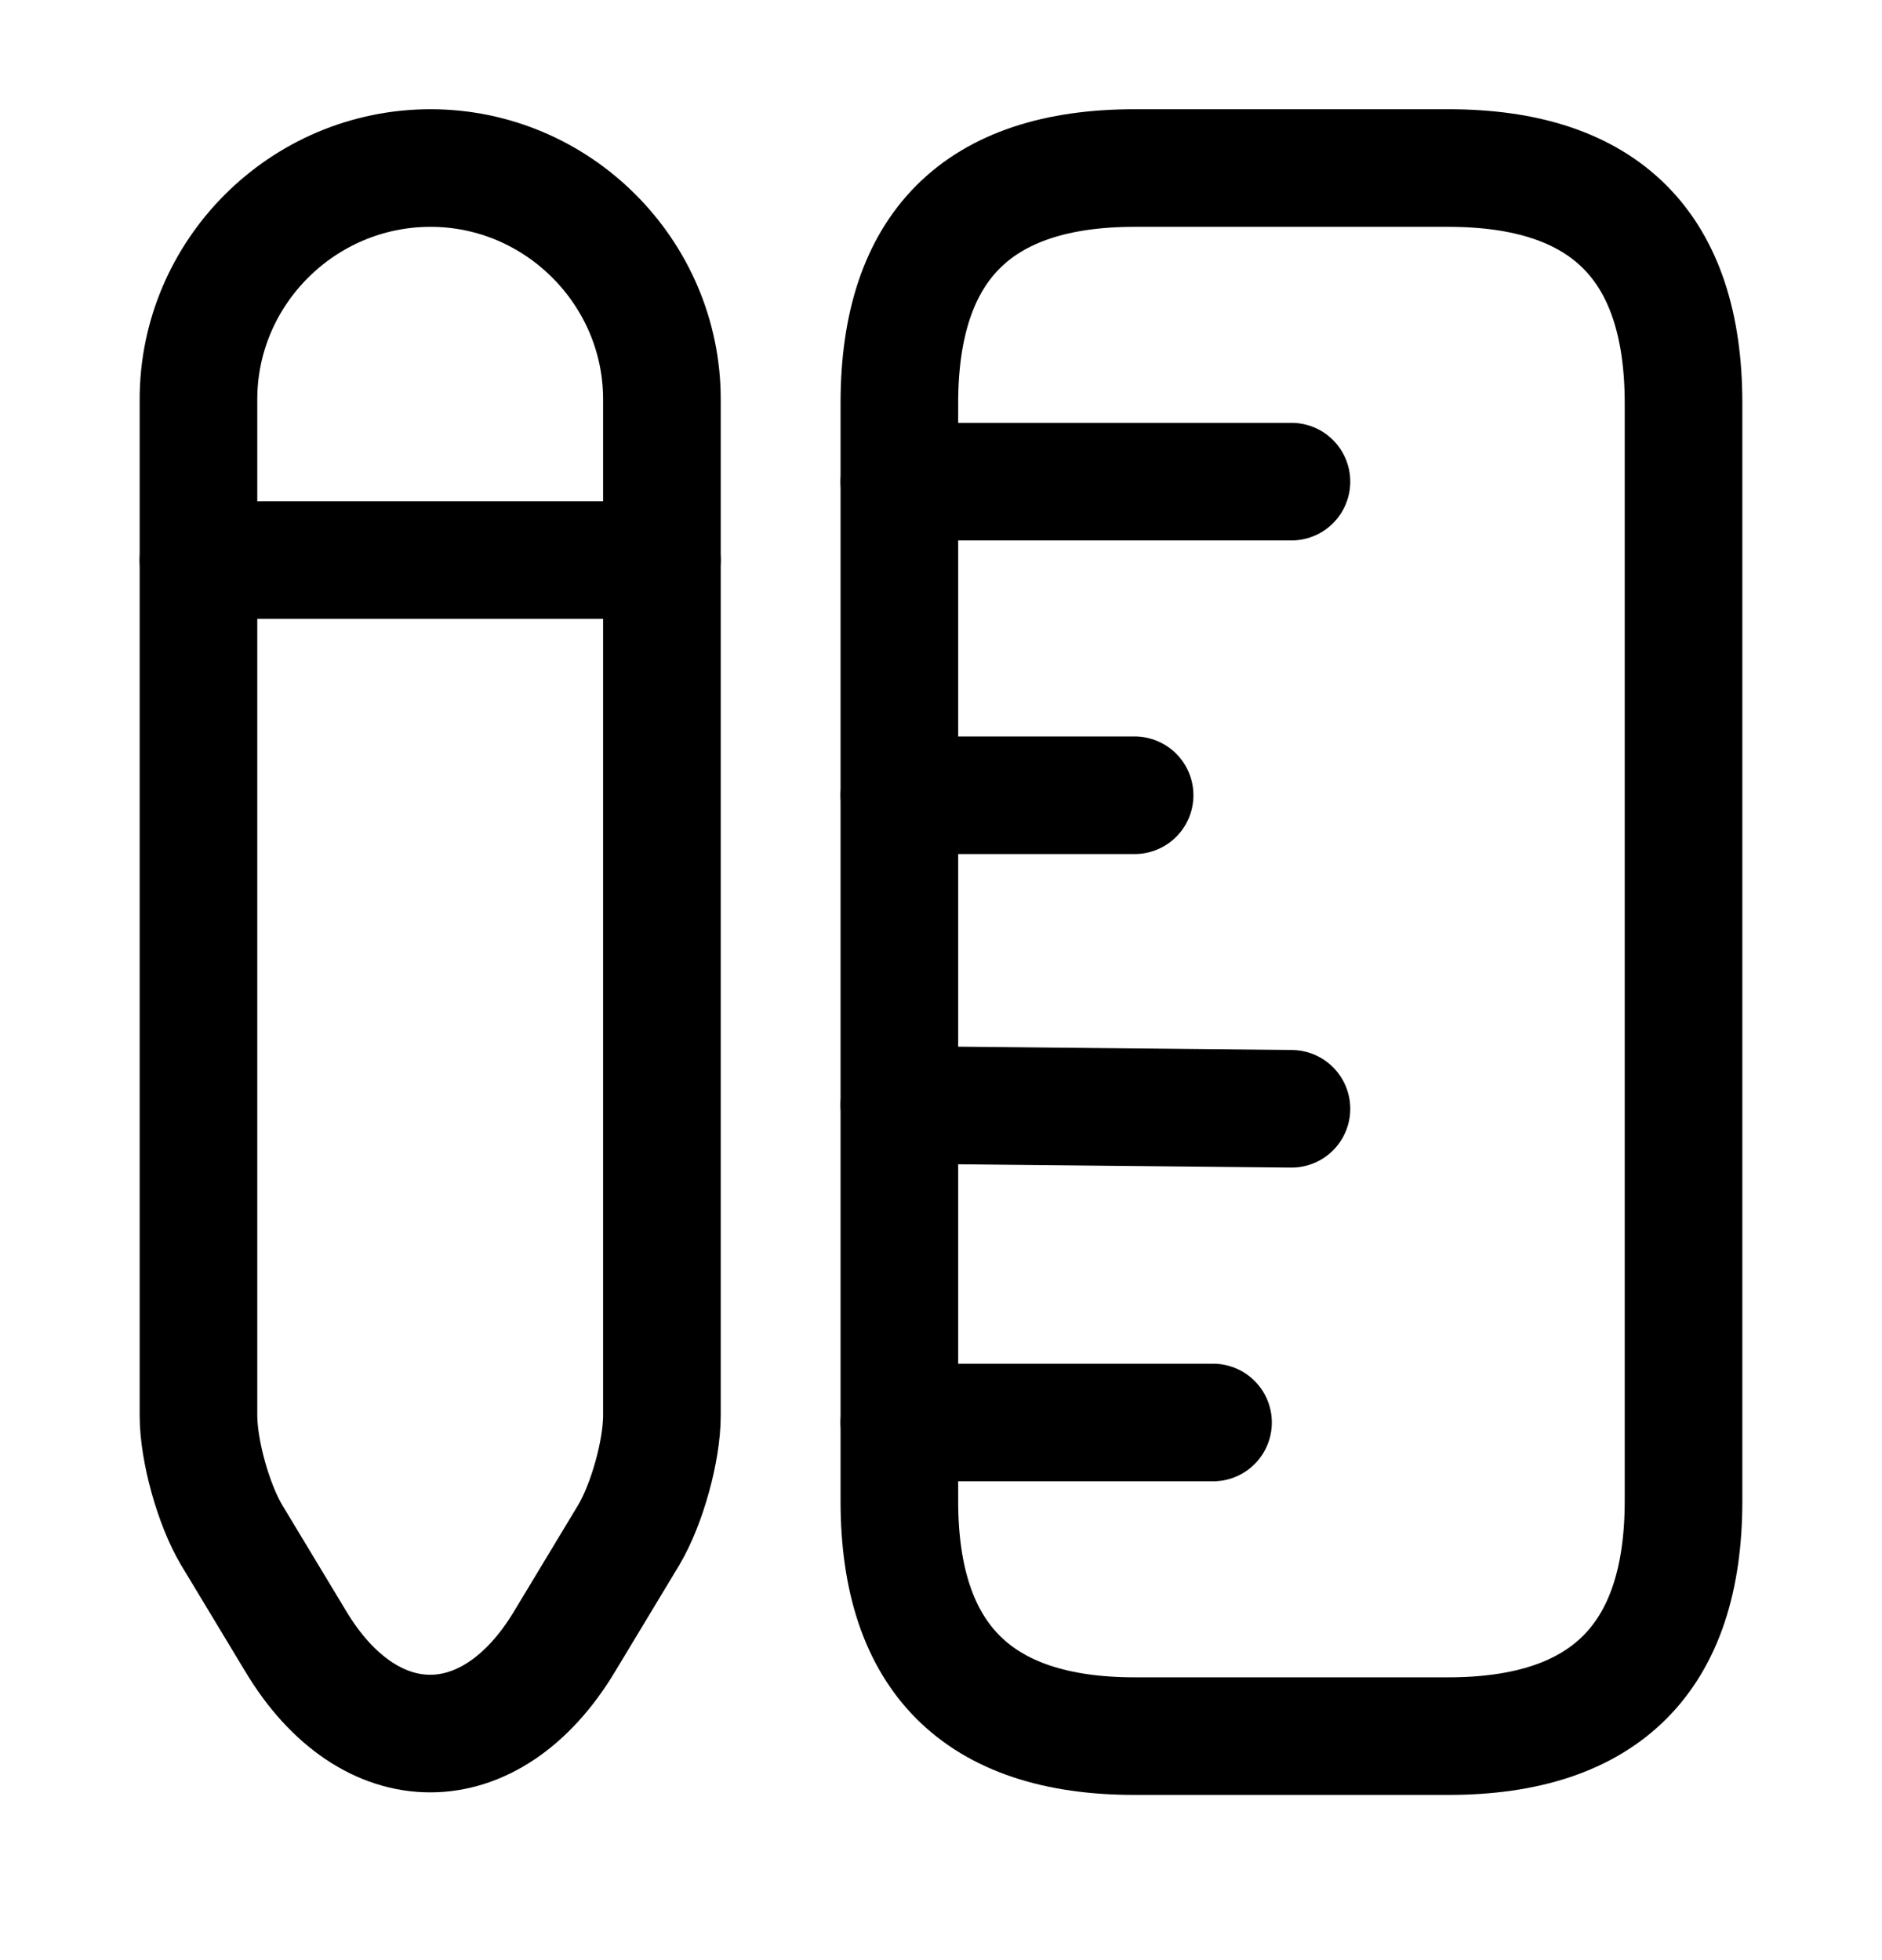 <svg viewBox="0 0 24 25" fill="none" xmlns="http://www.w3.org/2000/svg">
<path d="M21.469 19.143V5.143C21.469 3.143 20.469 2.143 18.469 2.143H14.469C12.469 2.143 11.469 3.143 11.469 5.143V19.143C11.469 21.143 12.469 22.143 14.469 22.143H18.469C20.469 22.143 21.469 21.143 21.469 19.143Z" stroke-width="1.5" stroke-linecap="round" style="stroke: currentColor;"></path>
<path d="M11.469 6.143H16.469" stroke-width="1.5" stroke-linecap="round" style="stroke: currentColor;"></path>
<path d="M11.469 18.143H15.469" stroke-width="1.5" stroke-linecap="round" style="stroke: currentColor;"></path>
<path d="M11.469 14.092L16.469 14.142" stroke-width="1.5" stroke-linecap="round" style="stroke: currentColor;"></path>
<path d="M11.469 10.143H14.469" stroke-width="1.5" stroke-linecap="round" style="stroke: currentColor;"></path>
<path d="M5.491 2.143C3.861 2.143 2.531 3.473 2.531 5.093V18.053C2.531 18.503 2.721 19.183 2.951 19.573L3.771 20.933C4.711 22.503 6.261 22.503 7.201 20.933L8.021 19.573C8.251 19.183 8.441 18.503 8.441 18.053V5.093C8.441 3.473 7.111 2.143 5.491 2.143Z" stroke-width="1.5" stroke-linecap="round" style="stroke: currentColor;"></path>
<path d="M8.441 7.143H2.531" stroke-width="1.5" stroke-linecap="round" style="stroke: currentColor;"></path>
</svg>